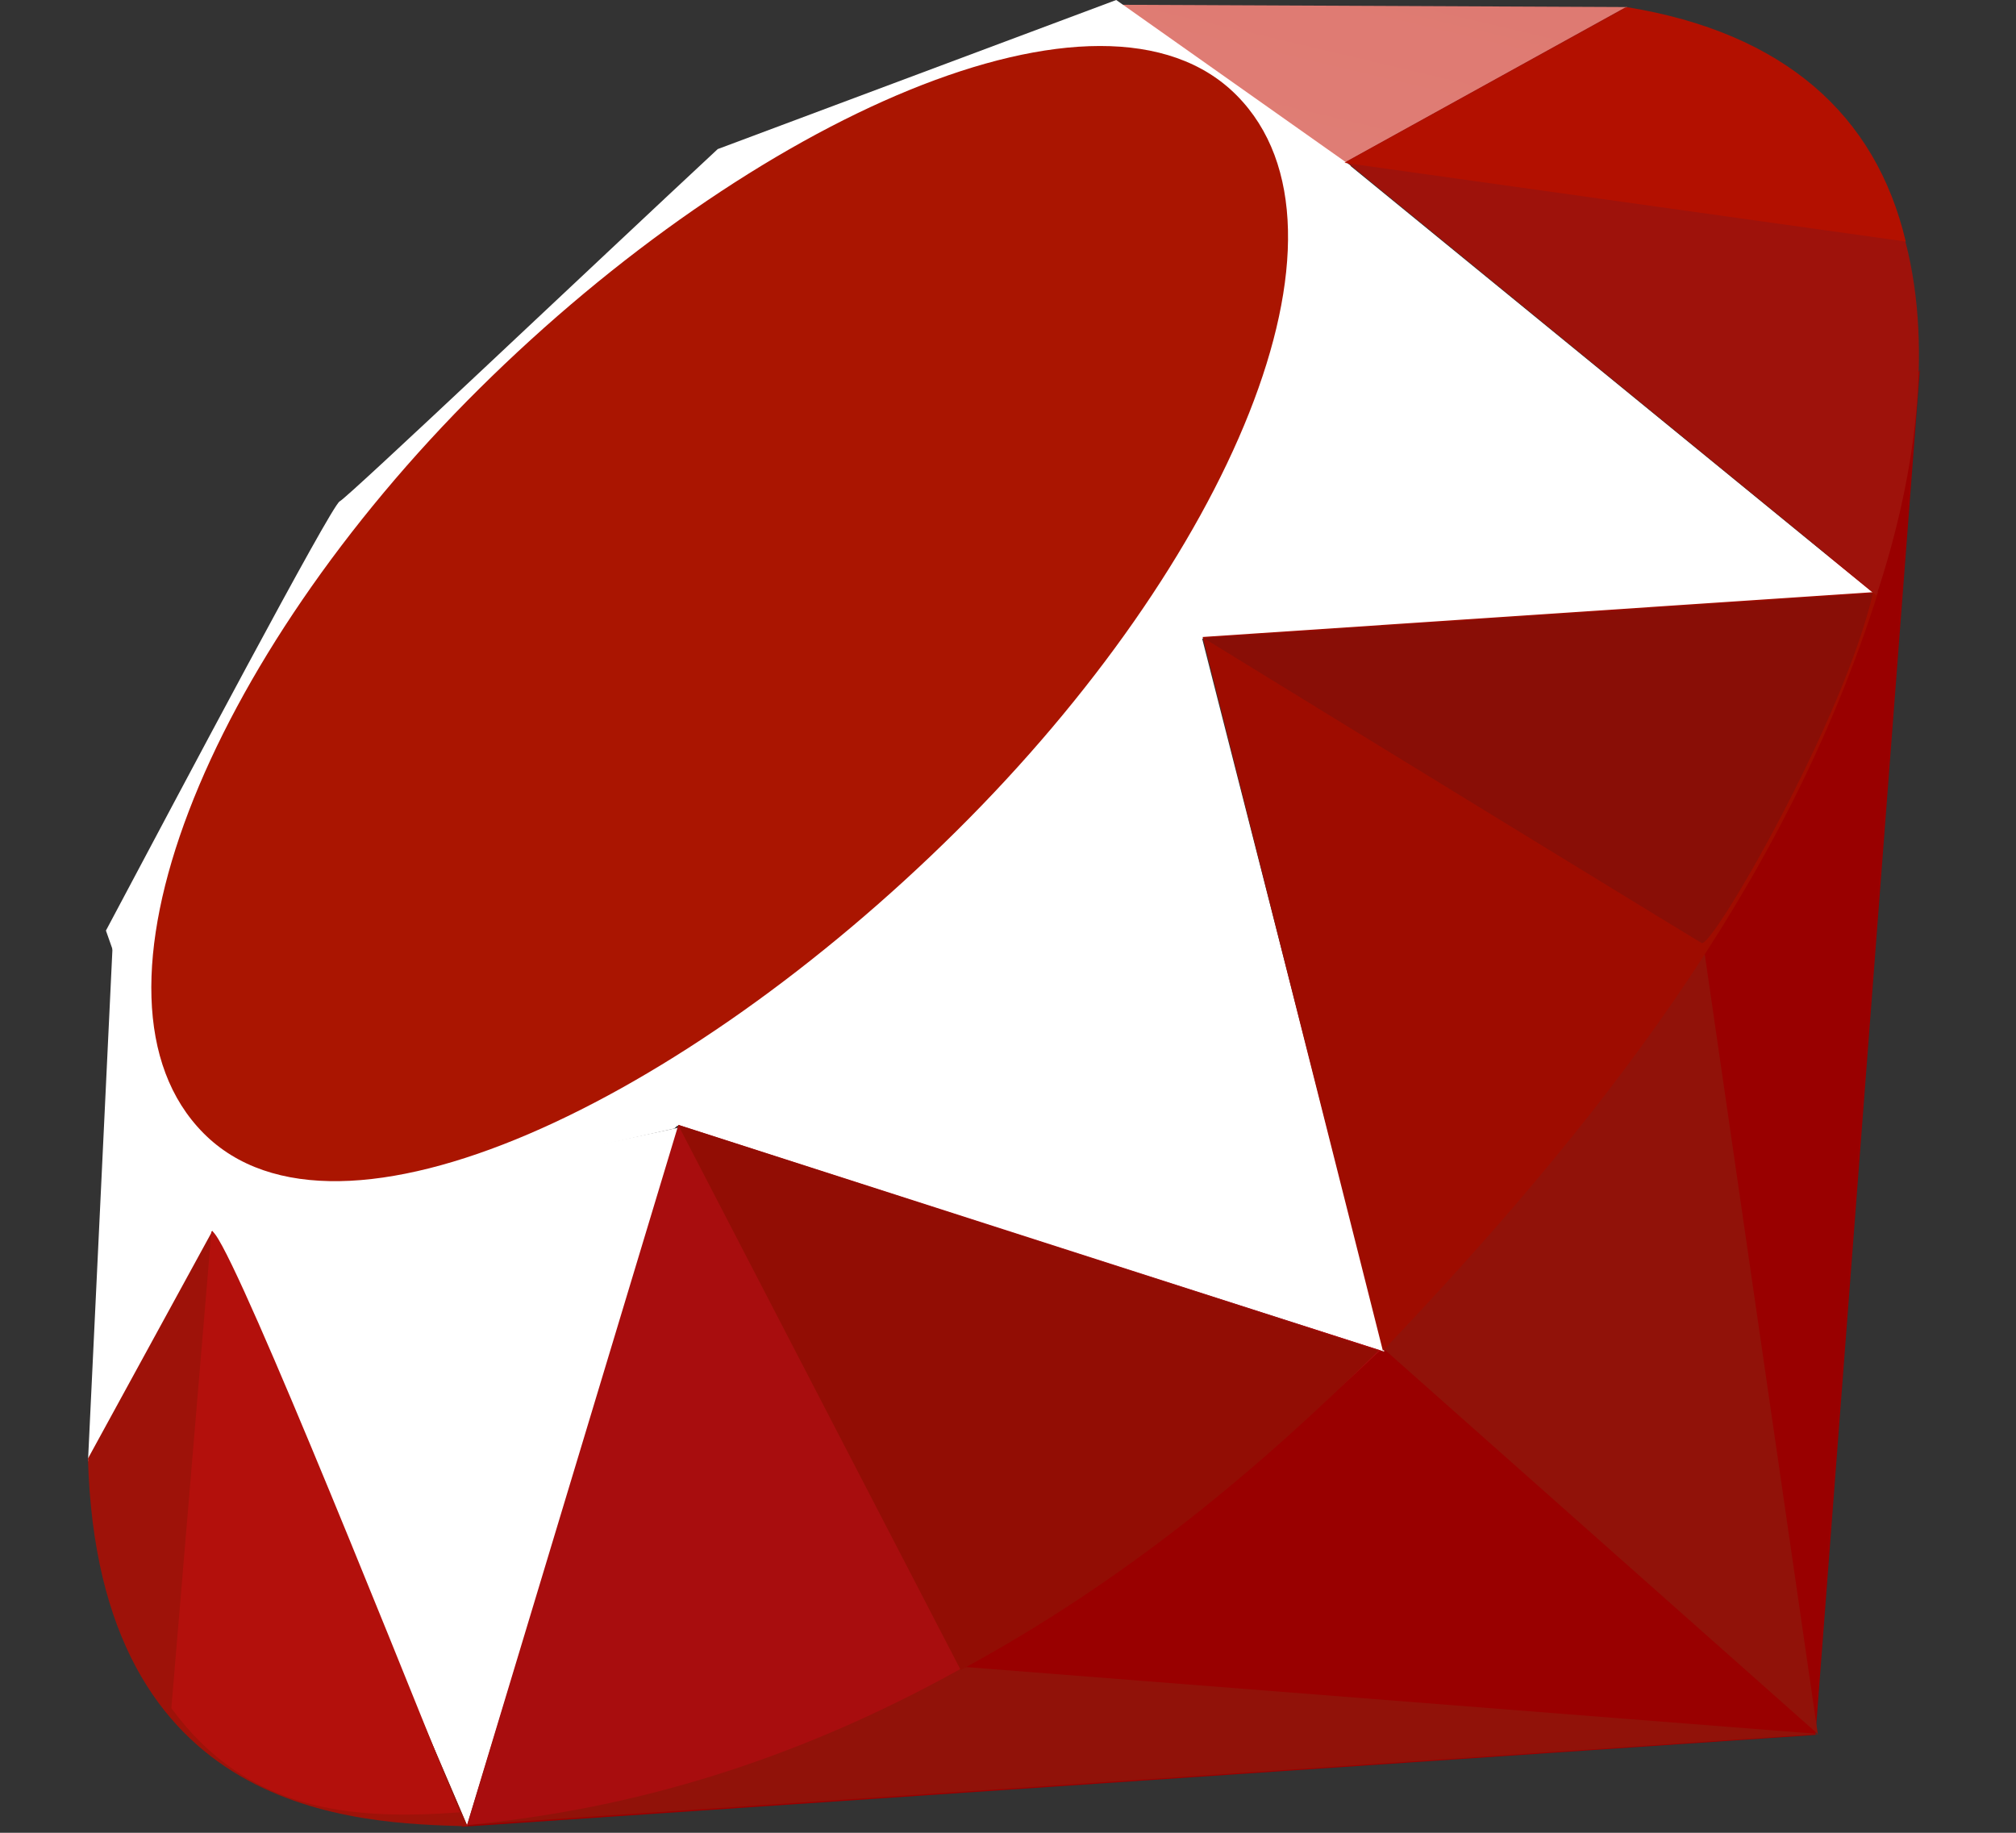<svg width="22" height="20" viewBox="0 0 22 20" fill="none" xmlns="http://www.w3.org/2000/svg">
<rect x="0" y="0" width="22" height="20" fill="#333333" stroke="none"/>
<g clip-path="url(#clip0_67_677)">
<path d="M16.448 13.158L5.034 19.935L19.812 18.932L20.951 4.031L16.447 13.158L16.448 13.158Z" fill="url(#paint0_linear_67_677)"/>
<path d="M19.837 18.922L18.566 10.155L15.106 14.724L19.837 18.922Z" fill="url(#paint1_linear_67_677)"/>
<path d="M19.854 18.922L10.548 18.192L5.083 19.916L19.854 18.922Z" fill="url(#paint2_linear_67_677)"/>
<path d="M5.097 19.918L7.421 12.302L2.306 13.396L5.096 19.918L5.097 19.918Z" fill="url(#paint3_linear_67_677)"/>
<path d="M15.106 14.749L12.966 6.371L6.845 12.109L15.106 14.749V14.749Z" fill="url(#paint4_linear_67_677)"/>
<path d="M20.465 6.489L14.679 1.763L13.067 6.972L20.465 6.489Z" fill="url(#paint5_linear_67_677)"/>
<path d="M17.759 0.077L14.356 1.958L12.209 0.052L17.759 0.077Z" fill="url(#paint6_linear_67_677)"/>
<path d="M0.96 15.951L2.386 13.351L1.232 10.253L0.96 15.951Z" fill="url(#paint7_linear_67_677)"/>
<path d="M1.156 10.155L2.316 13.447L7.358 12.315L13.114 6.966L14.738 1.806L12.181 0L7.832 1.627C6.462 2.902 3.803 5.423 3.707 5.471C3.613 5.519 1.952 8.658 1.156 10.155Z" fill="white"/>
<path d="M5.23 4.242C8.199 1.298 12.027 -0.441 13.496 1.041C14.964 2.523 13.408 6.125 10.438 9.068C7.469 12.012 3.688 13.847 2.22 12.365C0.751 10.883 2.26 7.186 5.23 4.242Z" fill="url(#paint8_linear_67_677)"/>
<path d="M5.097 19.915L7.403 12.275L15.063 14.736C12.294 17.333 9.213 19.528 5.097 19.915Z" fill="url(#paint9_linear_67_677)"/>
<path d="M13.124 6.951L15.091 14.74C17.404 12.307 19.48 9.692 20.497 6.458L13.124 6.951H13.124Z" fill="url(#paint10_linear_67_677)"/>
<path d="M20.477 6.497C21.265 4.121 21.446 0.714 17.735 0.082L14.69 1.764L20.477 6.497Z" fill="url(#paint11_linear_67_677)"/>
<path d="M0.96 15.916C1.069 19.836 3.897 19.895 5.102 19.929L2.319 13.43L0.96 15.916Z" fill="#9E1209"/>
<path d="M13.135 6.963C14.913 8.056 18.496 10.25 18.569 10.29C18.682 10.354 20.113 7.876 20.438 6.476L13.135 6.963Z" fill="url(#paint12_radial_67_677)"/>
<path d="M7.4 12.275L10.484 18.224C12.307 17.235 13.735 16.03 15.042 14.74L7.4 12.275Z" fill="url(#paint13_radial_67_677)"/>
<path d="M2.307 13.438L1.87 18.64C2.694 19.767 3.829 19.864 5.018 19.777C4.157 17.635 2.438 13.352 2.307 13.438Z" fill="url(#paint14_linear_67_677)"/>
<path d="M14.672 1.777L20.797 2.636C20.47 1.251 19.466 0.357 17.755 0.078L14.672 1.777Z" fill="url(#paint15_linear_67_677)"/>
</g>
<defs>
<linearGradient id="paint0_linear_67_677" x1="1353.94" y1="1775.76" x2="932.701" y2="1030.93" gradientUnits="userSpaceOnUse">
<stop stop-color="#FB7655"/>
<stop offset="0.41" stop-color="#E42B1E"/>
<stop offset="0.99" stop-color="#990000"/>
<stop offset="1" stop-color="#990000"/>
</linearGradient>
<linearGradient id="paint1_linear_67_677" x1="566.87" y1="543.972" x2="-25.284" y2="428.3" gradientUnits="userSpaceOnUse">
<stop stop-color="#871101"/>
<stop offset="0.99" stop-color="#911209"/>
<stop offset="1" stop-color="#911209"/>
</linearGradient>
<linearGradient id="paint2_linear_67_677" x1="1124.28" y1="396.398" x2="1116.65" y2="20.808" gradientUnits="userSpaceOnUse">
<stop stop-color="#871101"/>
<stop offset="0.99" stop-color="#911209"/>
<stop offset="1" stop-color="#911209"/>
</linearGradient>
<linearGradient id="paint3_linear_67_677" x1="258.147" y1="67.394" x2="434.212" y2="583.661" gradientUnits="userSpaceOnUse">
<stop stop-color="white"/>
<stop offset="0.23" stop-color="#E57252"/>
<stop offset="0.46" stop-color="#DE3B20"/>
<stop offset="0.99" stop-color="#A60003"/>
<stop offset="1" stop-color="#A60003"/>
</linearGradient>
<linearGradient id="paint4_linear_67_677" x1="388.26" y1="143.343" x2="420.194" y2="702.13" gradientUnits="userSpaceOnUse">
<stop stop-color="white"/>
<stop offset="0.23" stop-color="#E4714E"/>
<stop offset="0.56" stop-color="#BE1A0D"/>
<stop offset="0.99" stop-color="#A80D00"/>
<stop offset="1" stop-color="#A80D00"/>
</linearGradient>
<linearGradient id="paint5_linear_67_677" x1="286.524" y1="82.996" x2="333.22" y2="488.825" gradientUnits="userSpaceOnUse">
<stop stop-color="white"/>
<stop offset="0.18" stop-color="#E46342"/>
<stop offset="0.4" stop-color="#C82410"/>
<stop offset="0.99" stop-color="#A80D00"/>
<stop offset="1" stop-color="#A80D00"/>
</linearGradient>
<linearGradient id="paint6_linear_67_677" x1="87.744" y1="111.257" x2="153.582" y2="-167.911" gradientUnits="userSpaceOnUse">
<stop stop-color="white"/>
<stop offset="0.54" stop-color="#C81F11"/>
<stop offset="0.99" stop-color="#BF0905"/>
<stop offset="1" stop-color="#BF0905"/>
</linearGradient>
<linearGradient id="paint7_linear_67_677" x1="40.342" y1="130.673" x2="212.516" y2="238.596" gradientUnits="userSpaceOnUse">
<stop stop-color="white"/>
<stop offset="0.31" stop-color="#DE4024"/>
<stop offset="0.99" stop-color="#BF190B"/>
<stop offset="1" stop-color="#BF190B"/>
</linearGradient>
<linearGradient id="paint8_linear_67_677" x1="-254.721" y1="1515.24" x2="1292.49" y2="-80.264" gradientUnits="userSpaceOnUse">
<stop stop-color="#BD0012"/>
<stop offset="0.07" stop-color="white"/>
<stop offset="0.17" stop-color="white"/>
<stop offset="0.27" stop-color="#C82F1C"/>
<stop offset="0.33" stop-color="#820C01"/>
<stop offset="0.46" stop-color="#A31601"/>
<stop offset="0.72" stop-color="#B31301"/>
<stop offset="0.99" stop-color="#E82609"/>
<stop offset="1" stop-color="#E82609"/>
</linearGradient>
<linearGradient id="paint9_linear_67_677" x1="591.048" y1="510.436" x2="153.198" y2="326.533" gradientUnits="userSpaceOnUse">
<stop stop-color="#8C0C01"/>
<stop offset="0.54" stop-color="#990C00"/>
<stop offset="0.99" stop-color="#A80D0E"/>
<stop offset="1" stop-color="#A80D0E"/>
</linearGradient>
<linearGradient id="paint10_linear_67_677" x1="597.976" y1="526.223" x2="146.96" y2="205.865" gradientUnits="userSpaceOnUse">
<stop stop-color="#7E110B"/>
<stop offset="0.99" stop-color="#9E0C00"/>
<stop offset="1" stop-color="#9E0C00"/>
</linearGradient>
<linearGradient id="paint11_linear_67_677" x1="595.297" y1="475.573" x2="383.199" y2="260.265" gradientUnits="userSpaceOnUse">
<stop stop-color="#79130D"/>
<stop offset="0.99" stop-color="#9E120B"/>
<stop offset="1" stop-color="#9E120B"/>
</linearGradient>
<radialGradient id="paint12_radial_67_677" cx="0" cy="0" r="1" gradientUnits="userSpaceOnUse" gradientTransform="translate(246.84 159.921) scale(508.096 265.498)">
<stop stop-color="#A80D00"/>
<stop offset="0.99" stop-color="#7E0E08"/>
<stop offset="1" stop-color="#7E0E08"/>
</radialGradient>
<radialGradient id="paint13_radial_67_677" cx="0" cy="0" r="1" gradientUnits="userSpaceOnUse" gradientTransform="translate(110.94 255.345) scale(675.435 525.796)">
<stop stop-color="#A30C00"/>
<stop offset="0.99" stop-color="#800E08"/>
<stop offset="1" stop-color="#800E08"/>
</radialGradient>
<linearGradient id="paint14_linear_67_677" x1="179.948" y1="660.782" x2="-200.326" y2="345.124" gradientUnits="userSpaceOnUse">
<stop stop-color="#8B2114"/>
<stop offset="0.43" stop-color="#9E100A"/>
<stop offset="0.99" stop-color="#B3100C"/>
<stop offset="1" stop-color="#B3100C"/>
</linearGradient>
<linearGradient id="paint15_linear_67_677" x1="203.766" y1="91.164" x2="311.698" y2="364.212" gradientUnits="userSpaceOnUse">
<stop stop-color="#B31000"/>
<stop offset="0.44" stop-color="#910F08"/>
<stop offset="0.99" stop-color="#791C12"/>
<stop offset="1" stop-color="#791C12"/>
</linearGradient>
<clipPath id="clip0_67_677">
<rect width="20.08" height="20" fill="white" transform="translate(0.96)"/>
</clipPath>
</defs>
</svg>
